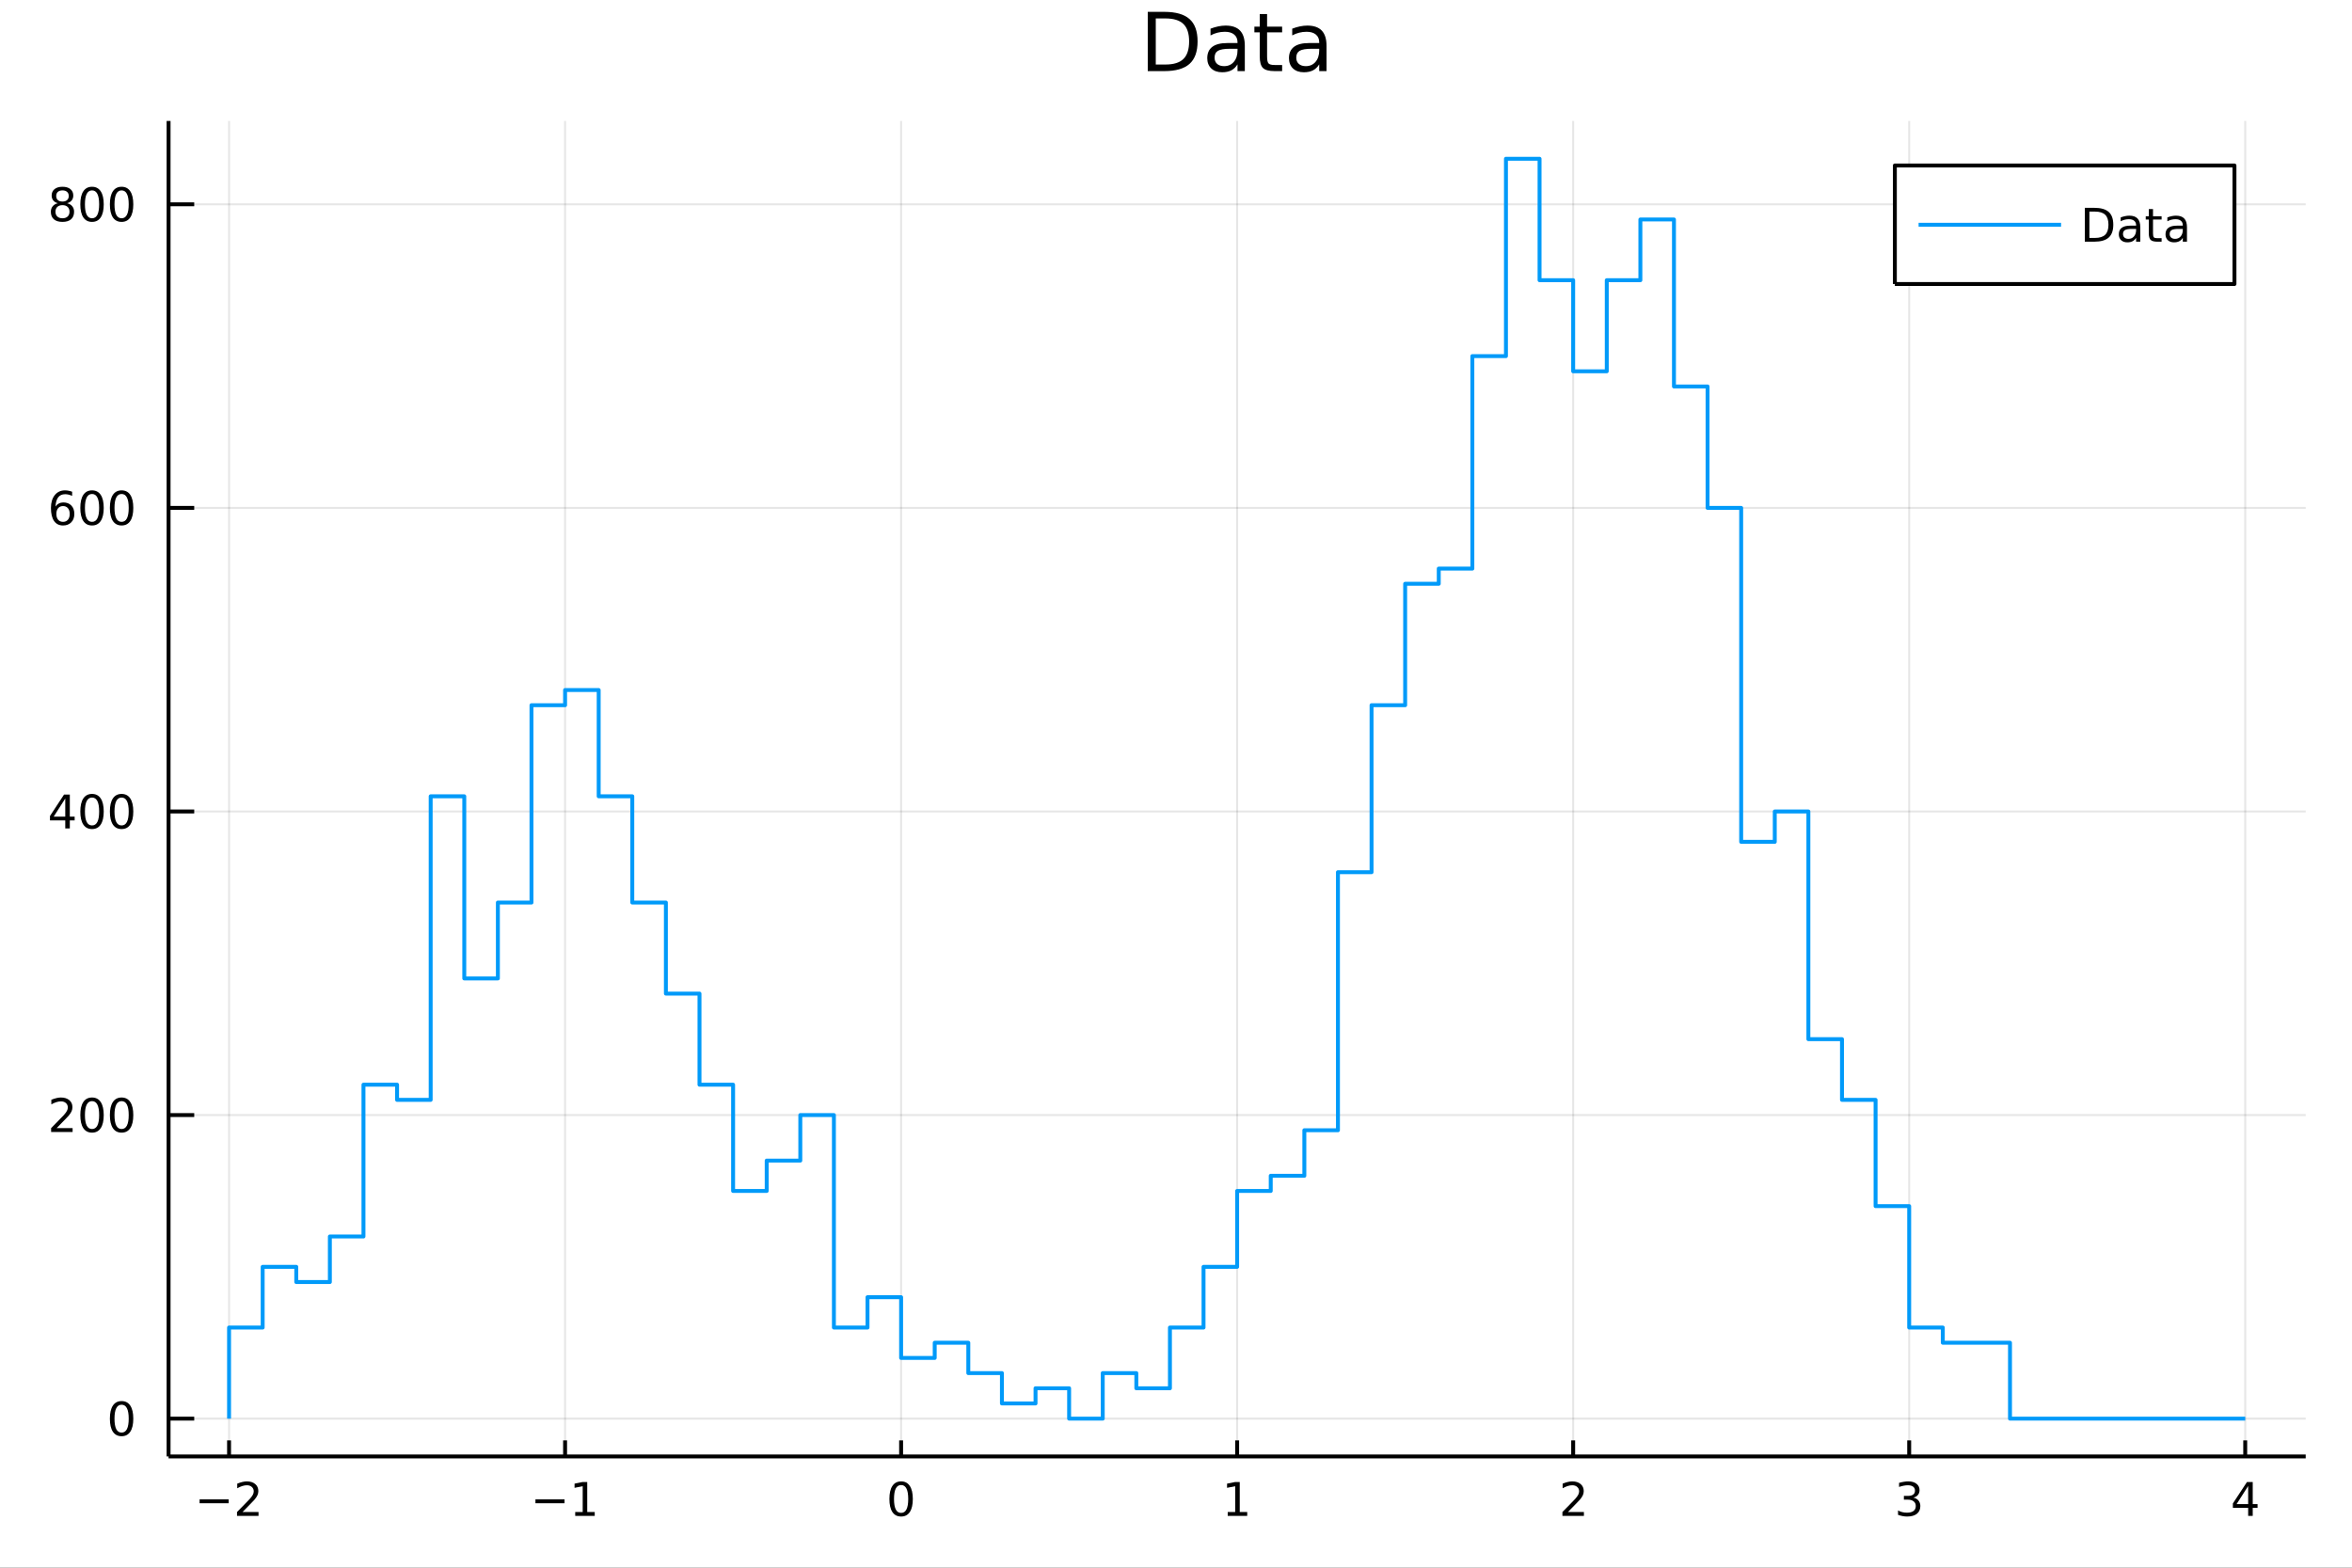 <?xml version="1.0" encoding="utf-8"?>
<svg xmlns="http://www.w3.org/2000/svg" xmlns:xlink="http://www.w3.org/1999/xlink" width="600" height="400" viewBox="0 0 2400 1600">
<rect x="0" y="0" width="2400" height="1600" fill="#333333" stroke="none"/>
<defs>
  <clipPath id="clip820">
    <rect x="0" y="0" width="2400" height="1600"/>
  </clipPath>
</defs>
<path clip-path="url(#clip820)" d="
M0 1600 L2400 1600 L2400 0 L0 0  Z
  " fill="#ffffff" fill-rule="evenodd" fill-opacity="1"/>
<defs>
  <clipPath id="clip821">
    <rect x="480" y="0" width="1681" height="1600"/>
  </clipPath>
</defs>
<path clip-path="url(#clip820)" d="
M172.015 1486.45 L2352.76 1486.45 L2352.76 123.472 L172.015 123.472  Z
  " fill="#ffffff" fill-rule="evenodd" fill-opacity="1"/>
<defs>
  <clipPath id="clip822">
    <rect x="172" y="123" width="2182" height="1364"/>
  </clipPath>
</defs>
<polyline clip-path="url(#clip822)" style="stroke:#000000; stroke-linecap:butt; stroke-linejoin:round; stroke-width:2; stroke-opacity:0.1; fill:none" points="
  233.734,1486.45 233.734,123.472 
  "/>
<polyline clip-path="url(#clip822)" style="stroke:#000000; stroke-linecap:butt; stroke-linejoin:round; stroke-width:2; stroke-opacity:0.1; fill:none" points="
  576.618,1486.45 576.618,123.472 
  "/>
<polyline clip-path="url(#clip822)" style="stroke:#000000; stroke-linecap:butt; stroke-linejoin:round; stroke-width:2; stroke-opacity:0.1; fill:none" points="
  919.502,1486.45 919.502,123.472 
  "/>
<polyline clip-path="url(#clip822)" style="stroke:#000000; stroke-linecap:butt; stroke-linejoin:round; stroke-width:2; stroke-opacity:0.1; fill:none" points="
  1262.39,1486.45 1262.39,123.472 
  "/>
<polyline clip-path="url(#clip822)" style="stroke:#000000; stroke-linecap:butt; stroke-linejoin:round; stroke-width:2; stroke-opacity:0.1; fill:none" points="
  1605.27,1486.45 1605.27,123.472 
  "/>
<polyline clip-path="url(#clip822)" style="stroke:#000000; stroke-linecap:butt; stroke-linejoin:round; stroke-width:2; stroke-opacity:0.1; fill:none" points="
  1948.15,1486.45 1948.15,123.472 
  "/>
<polyline clip-path="url(#clip822)" style="stroke:#000000; stroke-linecap:butt; stroke-linejoin:round; stroke-width:2; stroke-opacity:0.1; fill:none" points="
  2291.04,1486.45 2291.04,123.472 
  "/>
<polyline clip-path="url(#clip820)" style="stroke:#000000; stroke-linecap:butt; stroke-linejoin:round; stroke-width:4; stroke-opacity:1; fill:none" points="
  172.015,1486.45 2352.76,1486.45 
  "/>
<polyline clip-path="url(#clip820)" style="stroke:#000000; stroke-linecap:butt; stroke-linejoin:round; stroke-width:4; stroke-opacity:1; fill:none" points="
  233.734,1486.45 233.734,1470.09 
  "/>
<polyline clip-path="url(#clip820)" style="stroke:#000000; stroke-linecap:butt; stroke-linejoin:round; stroke-width:4; stroke-opacity:1; fill:none" points="
  576.618,1486.45 576.618,1470.09 
  "/>
<polyline clip-path="url(#clip820)" style="stroke:#000000; stroke-linecap:butt; stroke-linejoin:round; stroke-width:4; stroke-opacity:1; fill:none" points="
  919.502,1486.45 919.502,1470.09 
  "/>
<polyline clip-path="url(#clip820)" style="stroke:#000000; stroke-linecap:butt; stroke-linejoin:round; stroke-width:4; stroke-opacity:1; fill:none" points="
  1262.39,1486.45 1262.39,1470.09 
  "/>
<polyline clip-path="url(#clip820)" style="stroke:#000000; stroke-linecap:butt; stroke-linejoin:round; stroke-width:4; stroke-opacity:1; fill:none" points="
  1605.27,1486.45 1605.27,1470.09 
  "/>
<polyline clip-path="url(#clip820)" style="stroke:#000000; stroke-linecap:butt; stroke-linejoin:round; stroke-width:4; stroke-opacity:1; fill:none" points="
  1948.15,1486.45 1948.15,1470.09 
  "/>
<polyline clip-path="url(#clip820)" style="stroke:#000000; stroke-linecap:butt; stroke-linejoin:round; stroke-width:4; stroke-opacity:1; fill:none" points="
  2291.04,1486.45 2291.04,1470.09 
  "/>
<path clip-path="url(#clip820)" d="M203.676 1530.29 L233.352 1530.29 L233.352 1534.23 L203.676 1534.23 L203.676 1530.29 Z" fill="#000000" fill-rule="evenodd" fill-opacity="1" /><path clip-path="url(#clip820)" d="M247.472 1543.18 L263.792 1543.18 L263.792 1547.12 L241.847 1547.12 L241.847 1543.18 Q244.509 1540.43 249.093 1535.8 Q253.699 1531.15 254.88 1529.81 Q257.125 1527.28 258.005 1525.55 Q258.907 1523.79 258.907 1522.1 Q258.907 1519.34 256.963 1517.61 Q255.042 1515.87 251.94 1515.87 Q249.741 1515.87 247.287 1516.63 Q244.857 1517.4 242.079 1518.95 L242.079 1514.23 Q244.903 1513.09 247.357 1512.51 Q249.81 1511.93 251.847 1511.93 Q257.218 1511.93 260.412 1514.62 Q263.606 1517.31 263.606 1521.8 Q263.606 1523.93 262.796 1525.85 Q262.009 1527.74 259.903 1530.34 Q259.324 1531.01 256.222 1534.23 Q253.12 1537.42 247.472 1543.18 Z" fill="#000000" fill-rule="evenodd" fill-opacity="1" /><path clip-path="url(#clip820)" d="M546.375 1530.29 L576.051 1530.29 L576.051 1534.23 L546.375 1534.23 L546.375 1530.29 Z" fill="#000000" fill-rule="evenodd" fill-opacity="1" /><path clip-path="url(#clip820)" d="M586.953 1543.18 L594.592 1543.18 L594.592 1516.82 L586.282 1518.49 L586.282 1514.23 L594.546 1512.56 L599.222 1512.56 L599.222 1543.18 L606.861 1543.18 L606.861 1547.12 L586.953 1547.12 L586.953 1543.18 Z" fill="#000000" fill-rule="evenodd" fill-opacity="1" /><path clip-path="url(#clip820)" d="M919.502 1515.64 Q915.89 1515.64 914.062 1519.2 Q912.256 1522.75 912.256 1529.87 Q912.256 1536.98 914.062 1540.55 Q915.89 1544.09 919.502 1544.09 Q923.136 1544.09 924.941 1540.55 Q926.77 1536.98 926.77 1529.87 Q926.77 1522.75 924.941 1519.2 Q923.136 1515.64 919.502 1515.64 M919.502 1511.93 Q925.312 1511.93 928.367 1516.54 Q931.446 1521.12 931.446 1529.87 Q931.446 1538.6 928.367 1543.21 Q925.312 1547.79 919.502 1547.79 Q913.691 1547.79 910.613 1543.21 Q907.557 1538.6 907.557 1529.87 Q907.557 1521.12 910.613 1516.54 Q913.691 1511.93 919.502 1511.93 Z" fill="#000000" fill-rule="evenodd" fill-opacity="1" /><path clip-path="url(#clip820)" d="M1252.77 1543.18 L1260.41 1543.18 L1260.41 1516.82 L1252.1 1518.49 L1252.1 1514.23 L1260.36 1512.56 L1265.04 1512.56 L1265.04 1543.18 L1272.67 1543.18 L1272.67 1547.12 L1252.77 1547.12 L1252.77 1543.18 Z" fill="#000000" fill-rule="evenodd" fill-opacity="1" /><path clip-path="url(#clip820)" d="M1599.92 1543.18 L1616.24 1543.18 L1616.24 1547.12 L1594.3 1547.12 L1594.3 1543.18 Q1596.96 1540.43 1601.54 1535.8 Q1606.15 1531.15 1607.33 1529.81 Q1609.57 1527.28 1610.45 1525.55 Q1611.36 1523.79 1611.36 1522.1 Q1611.36 1519.34 1609.41 1517.61 Q1607.49 1515.87 1604.39 1515.87 Q1602.19 1515.87 1599.74 1516.63 Q1597.31 1517.4 1594.53 1518.95 L1594.53 1514.23 Q1597.35 1513.09 1599.81 1512.51 Q1602.26 1511.93 1604.3 1511.93 Q1609.67 1511.93 1612.86 1514.62 Q1616.06 1517.31 1616.06 1521.8 Q1616.06 1523.93 1615.25 1525.85 Q1614.46 1527.74 1612.35 1530.34 Q1611.77 1531.01 1608.67 1534.23 Q1605.57 1537.42 1599.92 1543.18 Z" fill="#000000" fill-rule="evenodd" fill-opacity="1" /><path clip-path="url(#clip820)" d="M1952.4 1528.49 Q1955.76 1529.2 1957.63 1531.47 Q1959.53 1533.74 1959.53 1537.07 Q1959.53 1542.19 1956.01 1544.99 Q1952.49 1547.79 1946.01 1547.79 Q1943.84 1547.79 1941.52 1547.35 Q1939.23 1546.93 1936.78 1546.08 L1936.78 1541.56 Q1938.72 1542.7 1941.03 1543.28 Q1943.35 1543.86 1945.87 1543.86 Q1950.27 1543.86 1952.56 1542.12 Q1954.88 1540.38 1954.88 1537.07 Q1954.88 1534.02 1952.72 1532.31 Q1950.6 1530.57 1946.78 1530.57 L1942.75 1530.57 L1942.75 1526.73 L1946.96 1526.73 Q1950.41 1526.73 1952.24 1525.36 Q1954.07 1523.97 1954.07 1521.38 Q1954.07 1518.72 1952.17 1517.31 Q1950.29 1515.87 1946.78 1515.87 Q1944.85 1515.87 1942.66 1516.29 Q1940.46 1516.7 1937.82 1517.58 L1937.82 1513.42 Q1940.48 1512.68 1942.79 1512.31 Q1945.13 1511.93 1947.19 1511.93 Q1952.52 1511.93 1955.62 1514.37 Q1958.72 1516.77 1958.72 1520.89 Q1958.72 1523.76 1957.08 1525.75 Q1955.43 1527.72 1952.4 1528.49 Z" fill="#000000" fill-rule="evenodd" fill-opacity="1" /><path clip-path="url(#clip820)" d="M2294.05 1516.63 L2282.24 1535.08 L2294.05 1535.08 L2294.05 1516.63 M2292.82 1512.56 L2298.7 1512.56 L2298.7 1535.08 L2303.63 1535.08 L2303.63 1538.97 L2298.7 1538.97 L2298.7 1547.12 L2294.05 1547.12 L2294.05 1538.97 L2278.44 1538.97 L2278.44 1534.46 L2292.82 1512.56 Z" fill="#000000" fill-rule="evenodd" fill-opacity="1" /><polyline clip-path="url(#clip822)" style="stroke:#000000; stroke-linecap:butt; stroke-linejoin:round; stroke-width:2; stroke-opacity:0.1; fill:none" points="
  172.015,1447.87 2352.76,1447.87 
  "/>
<polyline clip-path="url(#clip822)" style="stroke:#000000; stroke-linecap:butt; stroke-linejoin:round; stroke-width:2; stroke-opacity:0.1; fill:none" points="
  172.015,1138.04 2352.76,1138.04 
  "/>
<polyline clip-path="url(#clip822)" style="stroke:#000000; stroke-linecap:butt; stroke-linejoin:round; stroke-width:2; stroke-opacity:0.1; fill:none" points="
  172.015,828.198 2352.76,828.198 
  "/>
<polyline clip-path="url(#clip822)" style="stroke:#000000; stroke-linecap:butt; stroke-linejoin:round; stroke-width:2; stroke-opacity:0.1; fill:none" points="
  172.015,518.36 2352.76,518.36 
  "/>
<polyline clip-path="url(#clip822)" style="stroke:#000000; stroke-linecap:butt; stroke-linejoin:round; stroke-width:2; stroke-opacity:0.1; fill:none" points="
  172.015,208.523 2352.76,208.523 
  "/>
<polyline clip-path="url(#clip820)" style="stroke:#000000; stroke-linecap:butt; stroke-linejoin:round; stroke-width:4; stroke-opacity:1; fill:none" points="
  172.015,1486.45 172.015,123.472 
  "/>
<polyline clip-path="url(#clip820)" style="stroke:#000000; stroke-linecap:butt; stroke-linejoin:round; stroke-width:4; stroke-opacity:1; fill:none" points="
  172.015,1447.87 198.184,1447.87 
  "/>
<polyline clip-path="url(#clip820)" style="stroke:#000000; stroke-linecap:butt; stroke-linejoin:round; stroke-width:4; stroke-opacity:1; fill:none" points="
  172.015,1138.04 198.184,1138.04 
  "/>
<polyline clip-path="url(#clip820)" style="stroke:#000000; stroke-linecap:butt; stroke-linejoin:round; stroke-width:4; stroke-opacity:1; fill:none" points="
  172.015,828.198 198.184,828.198 
  "/>
<polyline clip-path="url(#clip820)" style="stroke:#000000; stroke-linecap:butt; stroke-linejoin:round; stroke-width:4; stroke-opacity:1; fill:none" points="
  172.015,518.36 198.184,518.36 
  "/>
<polyline clip-path="url(#clip820)" style="stroke:#000000; stroke-linecap:butt; stroke-linejoin:round; stroke-width:4; stroke-opacity:1; fill:none" points="
  172.015,208.523 198.184,208.523 
  "/>
<path clip-path="url(#clip820)" d="M124.07 1433.67 Q120.459 1433.67 118.631 1437.24 Q116.825 1440.78 116.825 1447.91 Q116.825 1455.01 118.631 1458.58 Q120.459 1462.12 124.07 1462.12 Q127.705 1462.12 129.51 1458.58 Q131.339 1455.01 131.339 1447.91 Q131.339 1440.78 129.51 1437.24 Q127.705 1433.67 124.07 1433.67 M124.07 1429.97 Q129.881 1429.97 132.936 1434.57 Q136.015 1439.16 136.015 1447.91 Q136.015 1456.63 132.936 1461.24 Q129.881 1465.82 124.07 1465.82 Q118.26 1465.82 115.182 1461.24 Q112.126 1456.63 112.126 1447.91 Q112.126 1439.16 115.182 1434.57 Q118.26 1429.97 124.07 1429.97 Z" fill="#000000" fill-rule="evenodd" fill-opacity="1" /><path clip-path="url(#clip820)" d="M57.775 1151.38 L74.094 1151.38 L74.094 1155.32 L52.15 1155.32 L52.15 1151.38 Q54.812 1148.63 59.395 1144 Q64.001 1139.34 65.182 1138 Q67.427 1135.48 68.307 1133.74 Q69.21 1131.98 69.21 1130.29 Q69.21 1127.54 67.265 1125.8 Q65.344 1124.07 62.242 1124.07 Q60.043 1124.07 57.589 1124.83 Q55.159 1125.59 52.381 1127.14 L52.381 1122.42 Q55.205 1121.29 57.659 1120.71 Q60.112 1120.13 62.15 1120.13 Q67.52 1120.13 70.714 1122.82 Q73.909 1125.5 73.909 1129.99 Q73.909 1132.12 73.099 1134.04 Q72.311 1135.94 70.205 1138.53 Q69.626 1139.2 66.525 1142.42 Q63.423 1145.62 57.775 1151.38 Z" fill="#000000" fill-rule="evenodd" fill-opacity="1" /><path clip-path="url(#clip820)" d="M93.909 1123.83 Q90.297 1123.83 88.469 1127.4 Q86.663 1130.94 86.663 1138.07 Q86.663 1145.18 88.469 1148.74 Q90.297 1152.28 93.909 1152.28 Q97.543 1152.28 99.348 1148.74 Q101.177 1145.18 101.177 1138.07 Q101.177 1130.94 99.348 1127.4 Q97.543 1123.83 93.909 1123.83 M93.909 1120.13 Q99.719 1120.13 102.774 1124.74 Q105.853 1129.32 105.853 1138.07 Q105.853 1146.8 102.774 1151.4 Q99.719 1155.99 93.909 1155.99 Q88.098 1155.99 85.02 1151.4 Q81.964 1146.8 81.964 1138.07 Q81.964 1129.32 85.02 1124.74 Q88.098 1120.13 93.909 1120.13 Z" fill="#000000" fill-rule="evenodd" fill-opacity="1" /><path clip-path="url(#clip820)" d="M124.07 1123.83 Q120.459 1123.83 118.631 1127.4 Q116.825 1130.94 116.825 1138.07 Q116.825 1145.18 118.631 1148.74 Q120.459 1152.28 124.07 1152.28 Q127.705 1152.28 129.51 1148.74 Q131.339 1145.18 131.339 1138.07 Q131.339 1130.94 129.51 1127.4 Q127.705 1123.83 124.07 1123.83 M124.07 1120.13 Q129.881 1120.13 132.936 1124.74 Q136.015 1129.32 136.015 1138.07 Q136.015 1146.8 132.936 1151.4 Q129.881 1155.99 124.07 1155.99 Q118.26 1155.99 115.182 1151.4 Q112.126 1146.8 112.126 1138.07 Q112.126 1129.32 115.182 1124.74 Q118.26 1120.13 124.07 1120.13 Z" fill="#000000" fill-rule="evenodd" fill-opacity="1" /><path clip-path="url(#clip820)" d="M66.594 814.992 L54.788 833.441 L66.594 833.441 L66.594 814.992 M65.367 810.918 L71.247 810.918 L71.247 833.441 L76.177 833.441 L76.177 837.33 L71.247 837.33 L71.247 845.478 L66.594 845.478 L66.594 837.33 L50.992 837.33 L50.992 832.816 L65.367 810.918 Z" fill="#000000" fill-rule="evenodd" fill-opacity="1" /><path clip-path="url(#clip820)" d="M93.909 813.997 Q90.297 813.997 88.469 817.561 Q86.663 821.103 86.663 828.233 Q86.663 835.339 88.469 838.904 Q90.297 842.445 93.909 842.445 Q97.543 842.445 99.348 838.904 Q101.177 835.339 101.177 828.233 Q101.177 821.103 99.348 817.561 Q97.543 813.997 93.909 813.997 M93.909 810.293 Q99.719 810.293 102.774 814.899 Q105.853 819.483 105.853 828.233 Q105.853 836.959 102.774 841.566 Q99.719 846.149 93.909 846.149 Q88.098 846.149 85.02 841.566 Q81.964 836.959 81.964 828.233 Q81.964 819.483 85.02 814.899 Q88.098 810.293 93.909 810.293 Z" fill="#000000" fill-rule="evenodd" fill-opacity="1" /><path clip-path="url(#clip820)" d="M124.07 813.997 Q120.459 813.997 118.631 817.561 Q116.825 821.103 116.825 828.233 Q116.825 835.339 118.631 838.904 Q120.459 842.445 124.07 842.445 Q127.705 842.445 129.51 838.904 Q131.339 835.339 131.339 828.233 Q131.339 821.103 129.51 817.561 Q127.705 813.997 124.07 813.997 M124.07 810.293 Q129.881 810.293 132.936 814.899 Q136.015 819.483 136.015 828.233 Q136.015 836.959 132.936 841.566 Q129.881 846.149 124.07 846.149 Q118.26 846.149 115.182 841.566 Q112.126 836.959 112.126 828.233 Q112.126 819.483 115.182 814.899 Q118.26 810.293 124.07 810.293 Z" fill="#000000" fill-rule="evenodd" fill-opacity="1" /><path clip-path="url(#clip820)" d="M64.325 516.497 Q61.177 516.497 59.325 518.65 Q57.497 520.802 57.497 524.552 Q57.497 528.279 59.325 530.455 Q61.177 532.608 64.325 532.608 Q67.474 532.608 69.302 530.455 Q71.154 528.279 71.154 524.552 Q71.154 520.802 69.302 518.65 Q67.474 516.497 64.325 516.497 M73.608 501.844 L73.608 506.103 Q71.849 505.27 70.043 504.83 Q68.261 504.39 66.501 504.39 Q61.872 504.39 59.418 507.515 Q56.987 510.64 56.64 516.96 Q58.006 514.946 60.066 513.881 Q62.126 512.793 64.603 512.793 Q69.811 512.793 72.821 515.964 Q75.853 519.113 75.853 524.552 Q75.853 529.876 72.705 533.094 Q69.557 536.311 64.325 536.311 Q58.33 536.311 55.159 531.728 Q51.987 527.122 51.987 518.395 Q51.987 510.201 55.876 505.339 Q59.765 500.455 66.316 500.455 Q68.075 500.455 69.858 500.802 Q71.663 501.15 73.608 501.844 Z" fill="#000000" fill-rule="evenodd" fill-opacity="1" /><path clip-path="url(#clip820)" d="M93.909 504.159 Q90.297 504.159 88.469 507.724 Q86.663 511.265 86.663 518.395 Q86.663 525.501 88.469 529.066 Q90.297 532.608 93.909 532.608 Q97.543 532.608 99.348 529.066 Q101.177 525.501 101.177 518.395 Q101.177 511.265 99.348 507.724 Q97.543 504.159 93.909 504.159 M93.909 500.455 Q99.719 500.455 102.774 505.062 Q105.853 509.645 105.853 518.395 Q105.853 527.122 102.774 531.728 Q99.719 536.311 93.909 536.311 Q88.098 536.311 85.02 531.728 Q81.964 527.122 81.964 518.395 Q81.964 509.645 85.02 505.062 Q88.098 500.455 93.909 500.455 Z" fill="#000000" fill-rule="evenodd" fill-opacity="1" /><path clip-path="url(#clip820)" d="M124.07 504.159 Q120.459 504.159 118.631 507.724 Q116.825 511.265 116.825 518.395 Q116.825 525.501 118.631 529.066 Q120.459 532.608 124.07 532.608 Q127.705 532.608 129.51 529.066 Q131.339 525.501 131.339 518.395 Q131.339 511.265 129.51 507.724 Q127.705 504.159 124.07 504.159 M124.07 500.455 Q129.881 500.455 132.936 505.062 Q136.015 509.645 136.015 518.395 Q136.015 527.122 132.936 531.728 Q129.881 536.311 124.07 536.311 Q118.26 536.311 115.182 531.728 Q112.126 527.122 112.126 518.395 Q112.126 509.645 115.182 505.062 Q118.26 500.455 124.07 500.455 Z" fill="#000000" fill-rule="evenodd" fill-opacity="1" /><path clip-path="url(#clip820)" d="M63.747 209.391 Q60.413 209.391 58.492 211.173 Q56.594 212.955 56.594 216.08 Q56.594 219.205 58.492 220.988 Q60.413 222.77 63.747 222.77 Q67.08 222.77 69.001 220.988 Q70.923 219.182 70.923 216.08 Q70.923 212.955 69.001 211.173 Q67.103 209.391 63.747 209.391 M59.071 207.4 Q56.062 206.659 54.372 204.599 Q52.705 202.539 52.705 199.576 Q52.705 195.432 55.645 193.025 Q58.608 190.618 63.747 190.618 Q68.909 190.618 71.849 193.025 Q74.788 195.432 74.788 199.576 Q74.788 202.539 73.099 204.599 Q71.432 206.659 68.446 207.4 Q71.825 208.187 73.7 210.479 Q75.599 212.77 75.599 216.08 Q75.599 221.104 72.52 223.789 Q69.464 226.474 63.747 226.474 Q58.029 226.474 54.95 223.789 Q51.895 221.104 51.895 216.08 Q51.895 212.77 53.793 210.479 Q55.691 208.187 59.071 207.4 M57.358 200.016 Q57.358 202.701 59.025 204.205 Q60.714 205.71 63.747 205.71 Q66.756 205.71 68.446 204.205 Q70.159 202.701 70.159 200.016 Q70.159 197.33 68.446 195.826 Q66.756 194.321 63.747 194.321 Q60.714 194.321 59.025 195.826 Q57.358 197.33 57.358 200.016 Z" fill="#000000" fill-rule="evenodd" fill-opacity="1" /><path clip-path="url(#clip820)" d="M93.909 194.321 Q90.297 194.321 88.469 197.886 Q86.663 201.428 86.663 208.557 Q86.663 215.664 88.469 219.229 Q90.297 222.77 93.909 222.77 Q97.543 222.77 99.348 219.229 Q101.177 215.664 101.177 208.557 Q101.177 201.428 99.348 197.886 Q97.543 194.321 93.909 194.321 M93.909 190.618 Q99.719 190.618 102.774 195.224 Q105.853 199.807 105.853 208.557 Q105.853 217.284 102.774 221.891 Q99.719 226.474 93.909 226.474 Q88.098 226.474 85.02 221.891 Q81.964 217.284 81.964 208.557 Q81.964 199.807 85.02 195.224 Q88.098 190.618 93.909 190.618 Z" fill="#000000" fill-rule="evenodd" fill-opacity="1" /><path clip-path="url(#clip820)" d="M124.07 194.321 Q120.459 194.321 118.631 197.886 Q116.825 201.428 116.825 208.557 Q116.825 215.664 118.631 219.229 Q120.459 222.77 124.07 222.77 Q127.705 222.77 129.51 219.229 Q131.339 215.664 131.339 208.557 Q131.339 201.428 129.51 197.886 Q127.705 194.321 124.07 194.321 M124.07 190.618 Q129.881 190.618 132.936 195.224 Q136.015 199.807 136.015 208.557 Q136.015 217.284 132.936 221.891 Q129.881 226.474 124.07 226.474 Q118.26 226.474 115.182 221.891 Q112.126 217.284 112.126 208.557 Q112.126 199.807 115.182 195.224 Q118.26 190.618 124.07 190.618 Z" fill="#000000" fill-rule="evenodd" fill-opacity="1" /><path clip-path="url(#clip820)" d="M1179.36 18.82 L1179.36 65.852 L1189.25 65.852 Q1201.76 65.852 1207.56 60.18 Q1213.39 54.509 1213.39 42.275 Q1213.39 30.122 1207.56 24.492 Q1201.76 18.82 1189.25 18.82 L1179.36 18.82 M1171.18 12.096 L1187.99 12.096 Q1205.57 12.096 1213.79 19.428 Q1222.02 26.72 1222.02 42.275 Q1222.02 57.912 1213.75 65.244 Q1205.49 72.576 1187.99 72.576 L1171.18 72.576 L1171.18 12.096 Z" fill="#000000" fill-rule="evenodd" fill-opacity="1" /><path clip-path="url(#clip820)" d="M1255.36 49.769 Q1246.32 49.769 1242.84 51.835 Q1239.36 53.901 1239.36 58.884 Q1239.36 62.854 1241.95 65.203 Q1244.58 67.512 1249.08 67.512 Q1255.28 67.512 1259 63.137 Q1262.77 58.722 1262.77 51.43 L1262.77 49.769 L1255.36 49.769 M1270.22 46.691 L1270.22 72.576 L1262.77 72.576 L1262.77 65.689 Q1260.22 69.821 1256.41 71.806 Q1252.6 73.751 1247.09 73.751 Q1240.13 73.751 1235.99 69.862 Q1231.9 65.933 1231.9 59.37 Q1231.9 51.714 1237.01 47.825 Q1242.15 43.936 1252.32 43.936 L1262.77 43.936 L1262.77 43.207 Q1262.77 38.062 1259.37 35.267 Q1256.01 32.431 1249.89 32.431 Q1246 32.431 1242.31 33.363 Q1238.63 34.295 1235.22 36.158 L1235.22 29.272 Q1239.32 27.692 1243.16 26.922 Q1247.01 26.112 1250.66 26.112 Q1260.5 26.112 1265.36 31.216 Q1270.22 36.32 1270.22 46.691 Z" fill="#000000" fill-rule="evenodd" fill-opacity="1" /><path clip-path="url(#clip820)" d="M1292.95 14.324 L1292.95 27.206 L1308.3 27.206 L1308.3 32.999 L1292.95 32.999 L1292.95 57.628 Q1292.95 63.178 1294.45 64.758 Q1295.99 66.338 1300.65 66.338 L1308.3 66.338 L1308.3 72.576 L1300.65 72.576 Q1292.02 72.576 1288.74 69.376 Q1285.46 66.135 1285.46 57.628 L1285.46 32.999 L1279.99 32.999 L1279.99 27.206 L1285.46 27.206 L1285.46 14.324 L1292.95 14.324 Z" fill="#000000" fill-rule="evenodd" fill-opacity="1" /><path clip-path="url(#clip820)" d="M1338.72 49.769 Q1329.69 49.769 1326.21 51.835 Q1322.72 53.901 1322.72 58.884 Q1322.72 62.854 1325.32 65.203 Q1327.95 67.512 1332.45 67.512 Q1338.64 67.512 1342.37 63.137 Q1346.14 58.722 1346.14 51.43 L1346.14 49.769 L1338.72 49.769 M1353.59 46.691 L1353.59 72.576 L1346.14 72.576 L1346.14 65.689 Q1343.59 69.821 1339.78 71.806 Q1335.97 73.751 1330.46 73.751 Q1323.49 73.751 1319.36 69.862 Q1315.27 65.933 1315.27 59.37 Q1315.27 51.714 1320.37 47.825 Q1325.52 43.936 1335.69 43.936 L1346.14 43.936 L1346.14 43.207 Q1346.14 38.062 1342.74 35.267 Q1339.37 32.431 1333.26 32.431 Q1329.37 32.431 1325.68 33.363 Q1321.99 34.295 1318.59 36.158 L1318.59 29.272 Q1322.68 27.692 1326.53 26.922 Q1330.38 26.112 1334.03 26.112 Q1343.87 26.112 1348.73 31.216 Q1353.59 36.32 1353.59 46.691 Z" fill="#000000" fill-rule="evenodd" fill-opacity="1" /><polyline clip-path="url(#clip822)" style="stroke:#009af9; stroke-linecap:butt; stroke-linejoin:round; stroke-width:4; stroke-opacity:1; fill:none" points="
  233.734,1447.87 233.734,1354.92 268.022,1354.92 268.022,1292.95 302.311,1292.95 302.311,1308.45 336.599,1308.45 336.599,1261.97 370.887,1261.97 370.887,1107.05 
  405.176,1107.05 405.176,1122.54 439.464,1122.54 439.464,812.706 473.753,812.706 473.753,998.609 508.041,998.609 508.041,921.149 542.329,921.149 542.329,719.755 
  576.618,719.755 576.618,704.263 610.906,704.263 610.906,812.706 645.194,812.706 645.194,921.149 679.483,921.149 679.483,1014.1 713.771,1014.1 713.771,1107.05 
  748.06,1107.05 748.06,1215.49 782.348,1215.49 782.348,1184.51 816.636,1184.51 816.636,1138.04 850.925,1138.04 850.925,1354.92 885.213,1354.92 885.213,1323.94 
  919.502,1323.94 919.502,1385.91 953.79,1385.91 953.79,1370.41 988.078,1370.41 988.078,1401.4 1022.37,1401.4 1022.37,1432.38 1056.66,1432.38 1056.66,1416.89 
  1090.94,1416.89 1090.94,1447.87 1125.23,1447.87 1125.23,1401.4 1159.52,1401.4 1159.52,1416.89 1193.81,1416.89 1193.81,1354.92 1228.1,1354.92 1228.1,1292.95 
  1262.39,1292.95 1262.39,1215.49 1296.67,1215.49 1296.67,1200 1330.96,1200 1330.96,1153.53 1365.25,1153.53 1365.25,890.165 1399.54,890.165 1399.54,719.755 
  1433.83,719.755 1433.83,595.82 1468.12,595.82 1468.12,580.328 1502.4,580.328 1502.4,363.441 1536.69,363.441 1536.69,162.047 1570.98,162.047 1570.98,285.982 
  1605.27,285.982 1605.27,378.933 1639.56,378.933 1639.56,285.982 1673.85,285.982 1673.85,224.014 1708.13,224.014 1708.13,394.425 1742.42,394.425 1742.42,518.36 
  1776.71,518.36 1776.71,859.182 1811,859.182 1811,828.198 1845.29,828.198 1845.29,1060.58 1879.58,1060.58 1879.58,1122.54 1913.86,1122.54 1913.86,1230.99 
  1948.15,1230.99 1948.15,1354.92 1982.44,1354.92 1982.44,1370.41 2016.73,1370.41 2051.02,1370.41 2051.02,1447.87 2085.31,1447.87 
  2119.59,1447.87 2153.88,1447.87 2188.17,1447.87 2222.46,1447.87 2256.75,1447.87 
  2291.04,1447.87 
  "/>
<path clip-path="url(#clip820)" d="
M1933.52 289.865 L2280.06 289.865 L2280.06 168.905 L1933.52 168.905  Z
  " fill="#ffffff" fill-rule="evenodd" fill-opacity="1"/>
<polyline clip-path="url(#clip820)" style="stroke:#000000; stroke-linecap:butt; stroke-linejoin:round; stroke-width:4; stroke-opacity:1; fill:none" points="
  1933.52,289.865 2280.06,289.865 2280.06,168.905 1933.52,168.905 1933.52,289.865 
  "/>
<polyline clip-path="url(#clip820)" style="stroke:#009af9; stroke-linecap:butt; stroke-linejoin:round; stroke-width:4; stroke-opacity:1; fill:none" points="
  1957.75,229.385 2103.14,229.385 
  "/>
<path clip-path="url(#clip820)" d="M2132.04 215.947 L2132.04 242.822 L2137.69 242.822 Q2144.84 242.822 2148.15 239.581 Q2151.49 236.341 2151.49 229.35 Q2151.49 222.406 2148.15 219.188 Q2144.84 215.947 2137.69 215.947 L2132.04 215.947 M2127.37 212.105 L2136.97 212.105 Q2147.02 212.105 2151.72 216.294 Q2156.42 220.461 2156.42 229.35 Q2156.42 238.285 2151.7 242.475 Q2146.97 246.665 2136.97 246.665 L2127.37 246.665 L2127.37 212.105 Z" fill="#000000" fill-rule="evenodd" fill-opacity="1" /><path clip-path="url(#clip820)" d="M2175.47 233.632 Q2170.31 233.632 2168.32 234.813 Q2166.33 235.993 2166.33 238.841 Q2166.33 241.109 2167.81 242.452 Q2169.31 243.771 2171.88 243.771 Q2175.42 243.771 2177.55 241.271 Q2179.71 238.748 2179.71 234.581 L2179.71 233.632 L2175.47 233.632 M2183.96 231.873 L2183.96 246.665 L2179.71 246.665 L2179.71 242.729 Q2178.25 245.091 2176.07 246.225 Q2173.9 247.336 2170.75 247.336 Q2166.77 247.336 2164.4 245.114 Q2162.07 242.868 2162.07 239.118 Q2162.07 234.743 2164.98 232.521 Q2167.92 230.299 2173.73 230.299 L2179.71 230.299 L2179.71 229.882 Q2179.71 226.943 2177.76 225.345 Q2175.84 223.725 2172.34 223.725 Q2170.12 223.725 2168.02 224.257 Q2165.91 224.79 2163.97 225.855 L2163.97 221.919 Q2166.3 221.017 2168.5 220.577 Q2170.7 220.114 2172.78 220.114 Q2178.41 220.114 2181.19 223.031 Q2183.96 225.947 2183.96 231.873 Z" fill="#000000" fill-rule="evenodd" fill-opacity="1" /><path clip-path="url(#clip820)" d="M2196.95 213.378 L2196.95 220.739 L2205.72 220.739 L2205.72 224.049 L2196.95 224.049 L2196.95 238.123 Q2196.95 241.294 2197.81 242.197 Q2198.69 243.1 2201.35 243.1 L2205.72 243.1 L2205.72 246.665 L2201.35 246.665 Q2196.42 246.665 2194.54 244.836 Q2192.67 242.984 2192.67 238.123 L2192.67 224.049 L2189.54 224.049 L2189.54 220.739 L2192.67 220.739 L2192.67 213.378 L2196.95 213.378 Z" fill="#000000" fill-rule="evenodd" fill-opacity="1" /><path clip-path="url(#clip820)" d="M2223.11 233.632 Q2217.95 233.632 2215.96 234.813 Q2213.96 235.993 2213.96 238.841 Q2213.96 241.109 2215.45 242.452 Q2216.95 243.771 2219.52 243.771 Q2223.06 243.771 2225.19 241.271 Q2227.34 238.748 2227.34 234.581 L2227.34 233.632 L2223.11 233.632 M2231.6 231.873 L2231.6 246.665 L2227.34 246.665 L2227.34 242.729 Q2225.89 245.091 2223.71 246.225 Q2221.53 247.336 2218.39 247.336 Q2214.4 247.336 2212.04 245.114 Q2209.71 242.868 2209.71 239.118 Q2209.71 234.743 2212.62 232.521 Q2215.56 230.299 2221.37 230.299 L2227.34 230.299 L2227.34 229.882 Q2227.34 226.943 2225.4 225.345 Q2223.48 223.725 2219.98 223.725 Q2217.76 223.725 2215.65 224.257 Q2213.55 224.79 2211.6 225.855 L2211.6 221.919 Q2213.94 221.017 2216.14 220.577 Q2218.34 220.114 2220.42 220.114 Q2226.05 220.114 2228.83 223.031 Q2231.6 225.947 2231.6 231.873 Z" fill="#000000" fill-rule="evenodd" fill-opacity="1" /></svg>
